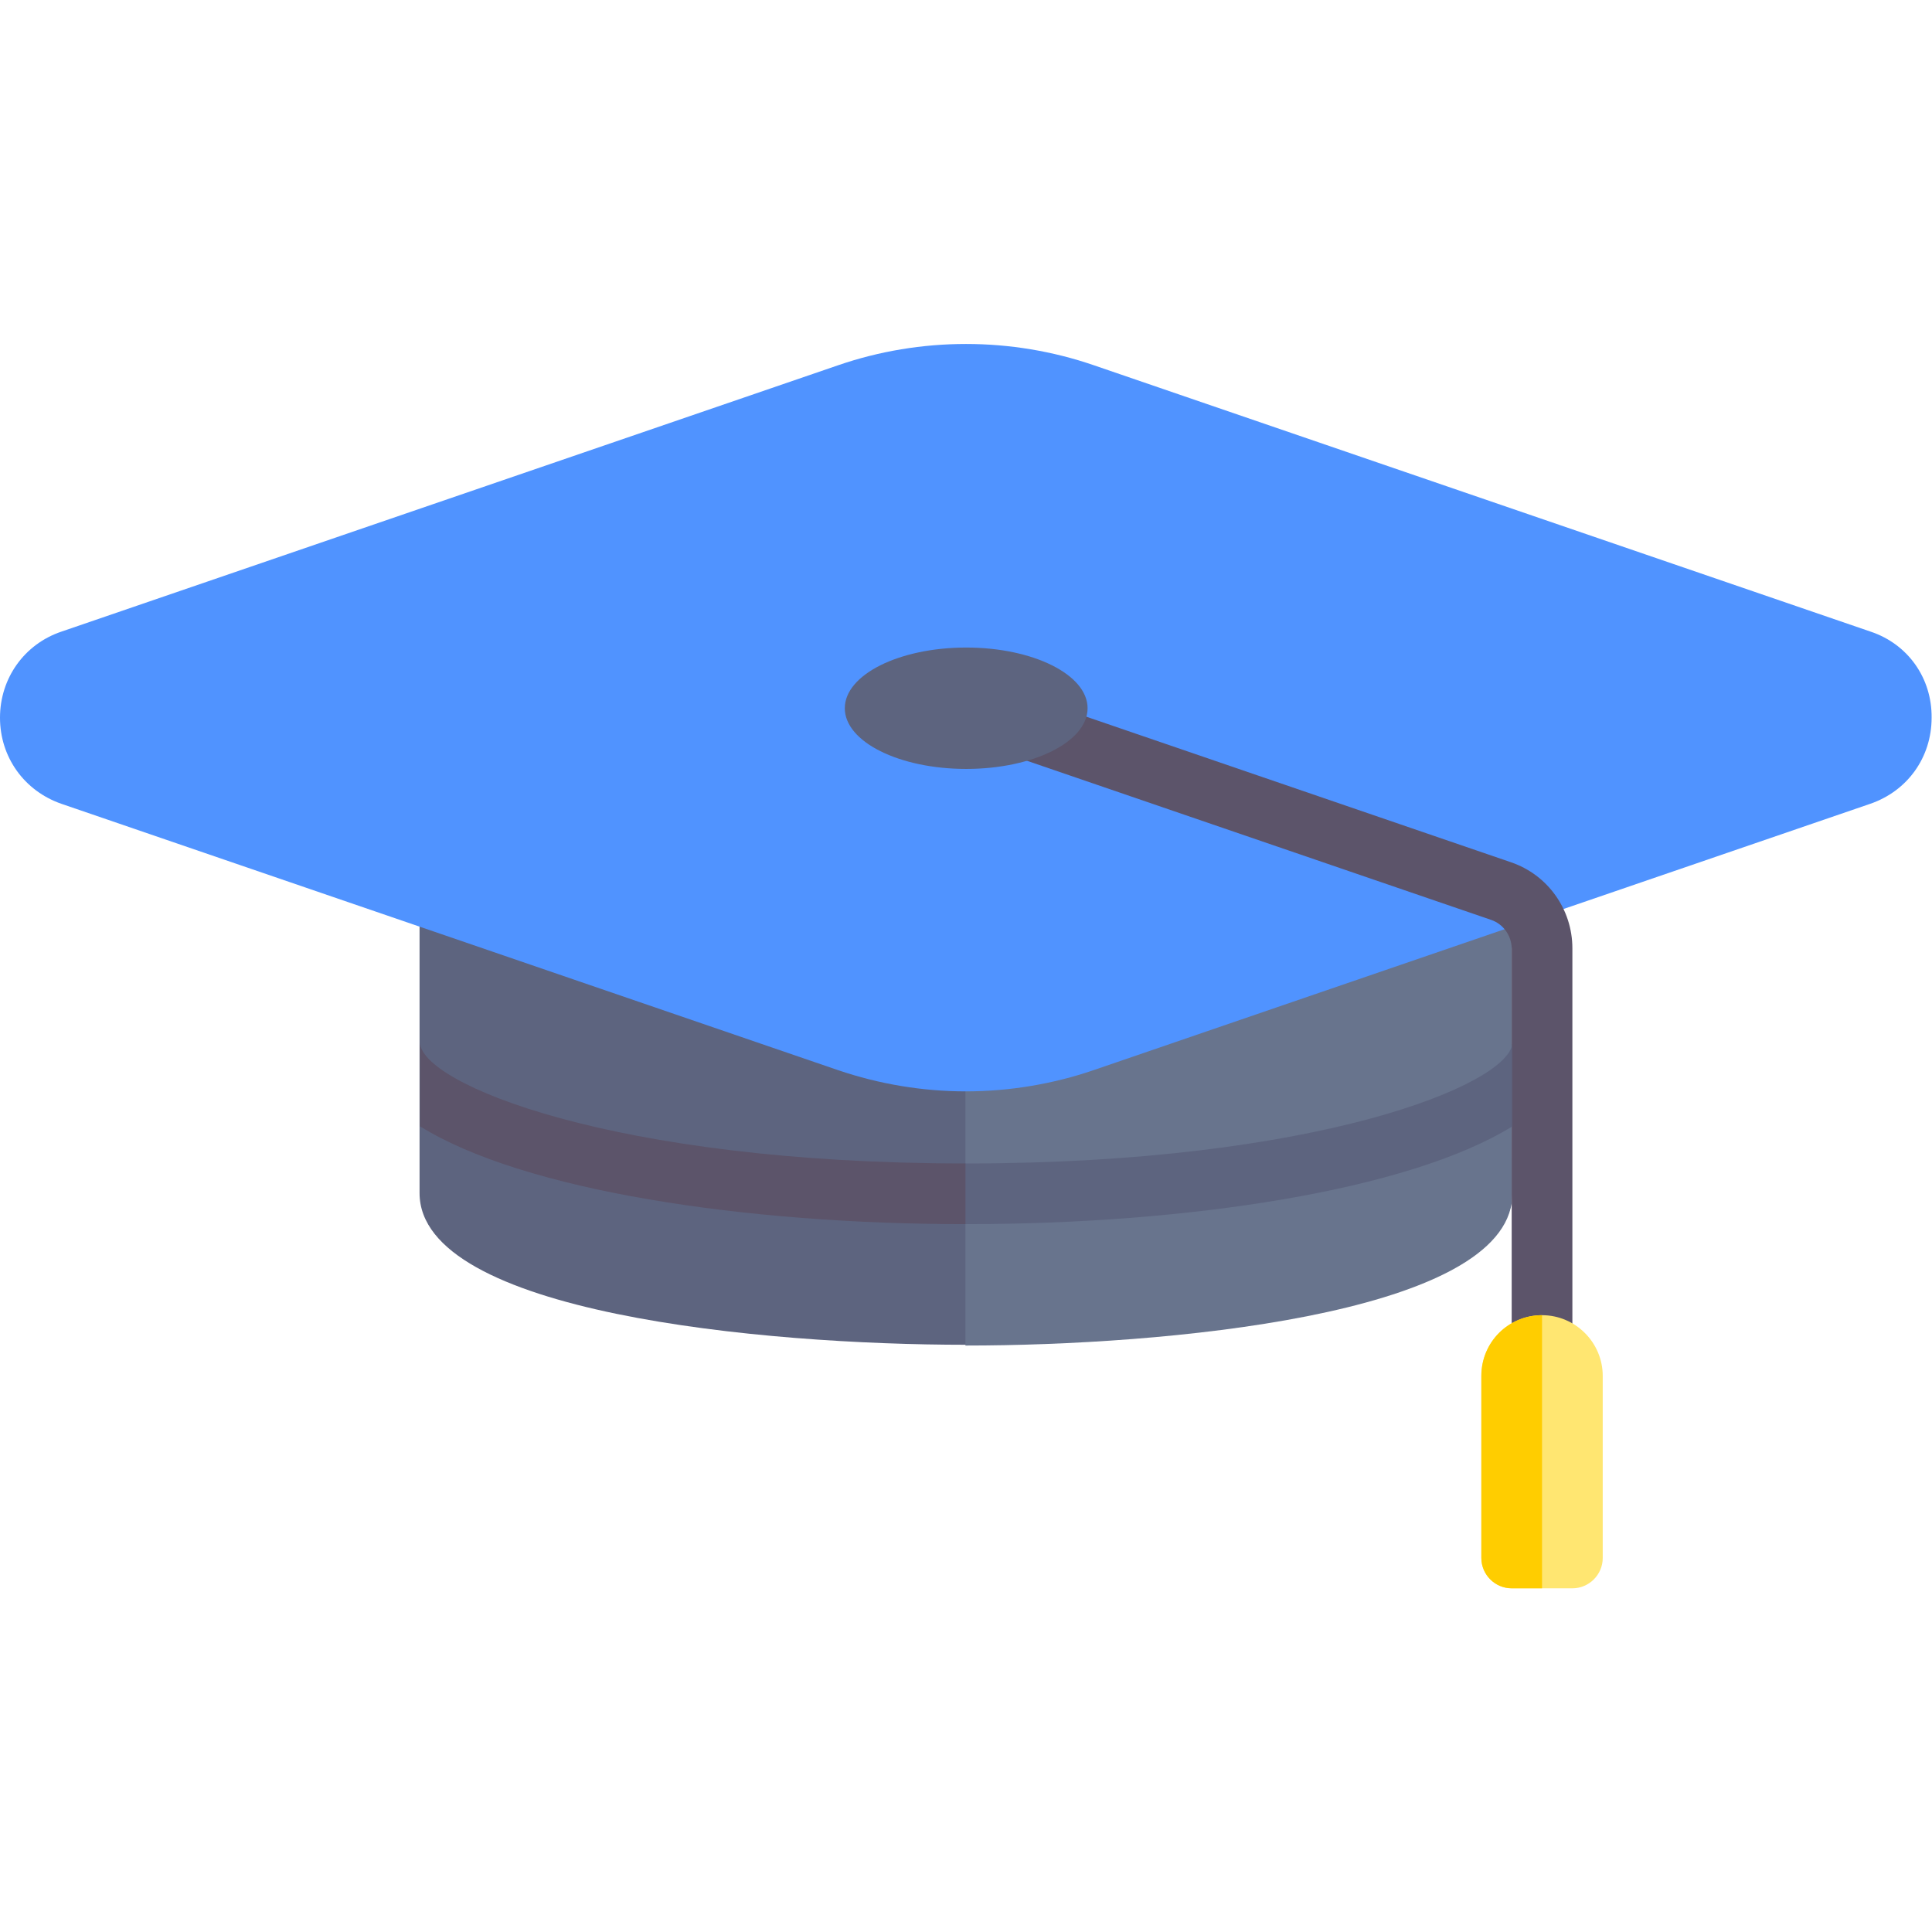 <?xml version="1.0" encoding="utf-8"?>
<!-- Generator: Adobe Illustrator 22.1.0, SVG Export Plug-In . SVG Version: 6.00 Build 0)  -->
<svg version="1.1" id="Layer_1" xmlns="http://www.w3.org/2000/svg" xmlns:xlink="http://www.w3.org/1999/xlink" x="0px" y="0px"
	 viewBox="0 0 509.3 509.3" style="enable-background:new 0 0 509.3 509.3;" xml:space="preserve">
<style type="text/css">
	.st0{fill:#5D647F;}
	.st1{fill:#68748D;}
	.st2{fill:#5093FF;}
	.st3{fill:#5C546A;}
	.st4{fill:#FFE671;}
	.st5{fill:#FFCD00;}
</style>
<g>
	<g>
		<path class="st0" d="M398.5,210.6c0-2.3-1-4.5-2.7-6c-1.7-1.5-4-2.2-6.3-2l-271.8,32c-4,0.5-7.1,3.9-7.1,7.9v72
			c0,31.6,90.5,40,144,40s144-8.4,144-40c0,0,0,0,0,0L398.5,210.6z"/>
	</g>
	<g>
		<path class="st1" d="M398.5,234.7h-144v120c0.1,0,0.1,0,0.2,0c52.1,0,139.3-8,143.8-37.6V234.7z"/>
	</g>
	<g>
		<path class="st2" d="M493.1,166.5L288.4,96.3c-21.8-7.5-45.7-7.5-67.5,0L16.2,166.5C6.4,169.8,0,178.8,0,189.2
			c0,10.4,6.4,19.3,16.2,22.7l204.7,70.2c10.9,3.7,22.3,5.6,33.7,5.6c11.4,0,22.9-1.9,33.7-5.6l204.7-70.2
			c9.9-3.4,16.2-12.3,16.2-22.7C509.3,178.8,503,169.8,493.1,166.5z"/>
	</g>
	<g>
		<g>
			<path class="st3" d="M406.5,362.7c-4.4,0-8-3.6-8-8V250.1c0-3.4-2.2-6.5-5.4-7.6l-141.2-48.4c-4.2-1.4-6.4-6-5-10.2
				c1.4-4.2,6-6.4,10.2-5l141.2,48.4c9.7,3.3,16.2,12.4,16.2,22.7v104.5C414.5,359.1,410.9,362.7,406.5,362.7z"/>
		</g>
	</g>
	<g>
		<path class="st4" d="M414.5,418.7h-16c-4.4,0-8-3.6-8-8v-48c0-8.8,7.2-16,16-16l0,0c8.8,0,16,7.2,16,16v48
			C422.5,415.1,418.9,418.7,414.5,418.7z"/>
	</g>
	<g>
		<path class="st0" d="M254.7,322.7c58,0,116.6-8.8,144-25.8l0-21.9c-0.9,10.9-51.6,31.7-143.9,31.7c-93.2,0-144-21.1-144-32v22.2
			C138,313.9,196.6,322.7,254.7,322.7z"/>
	</g>
	<g>
		<g>
			<path class="st3" d="M398.5,297c0.1,0,0.1-0.1,0.2-0.1l0-21.9c0,0.1-0.1,0.3-0.1,0.4V297z"/>
		</g>
		<g>
			<path class="st3" d="M254.5,306.7c-93,0-143.8-21.1-143.8-32v22.2c27.3,17,85.8,25.8,143.8,25.8V306.7z"/>
		</g>
	</g>
	<g>
		<ellipse class="st0" cx="254.7" cy="186.7" rx="32" ry="16"/>
	</g>
	<g>
		<path class="st5" d="M390.5,362.7v48c0,4.4,3.6,8,8,8h8v-72C397.6,346.7,390.5,353.8,390.5,362.7z"/>
	</g>
</g>
</svg>
